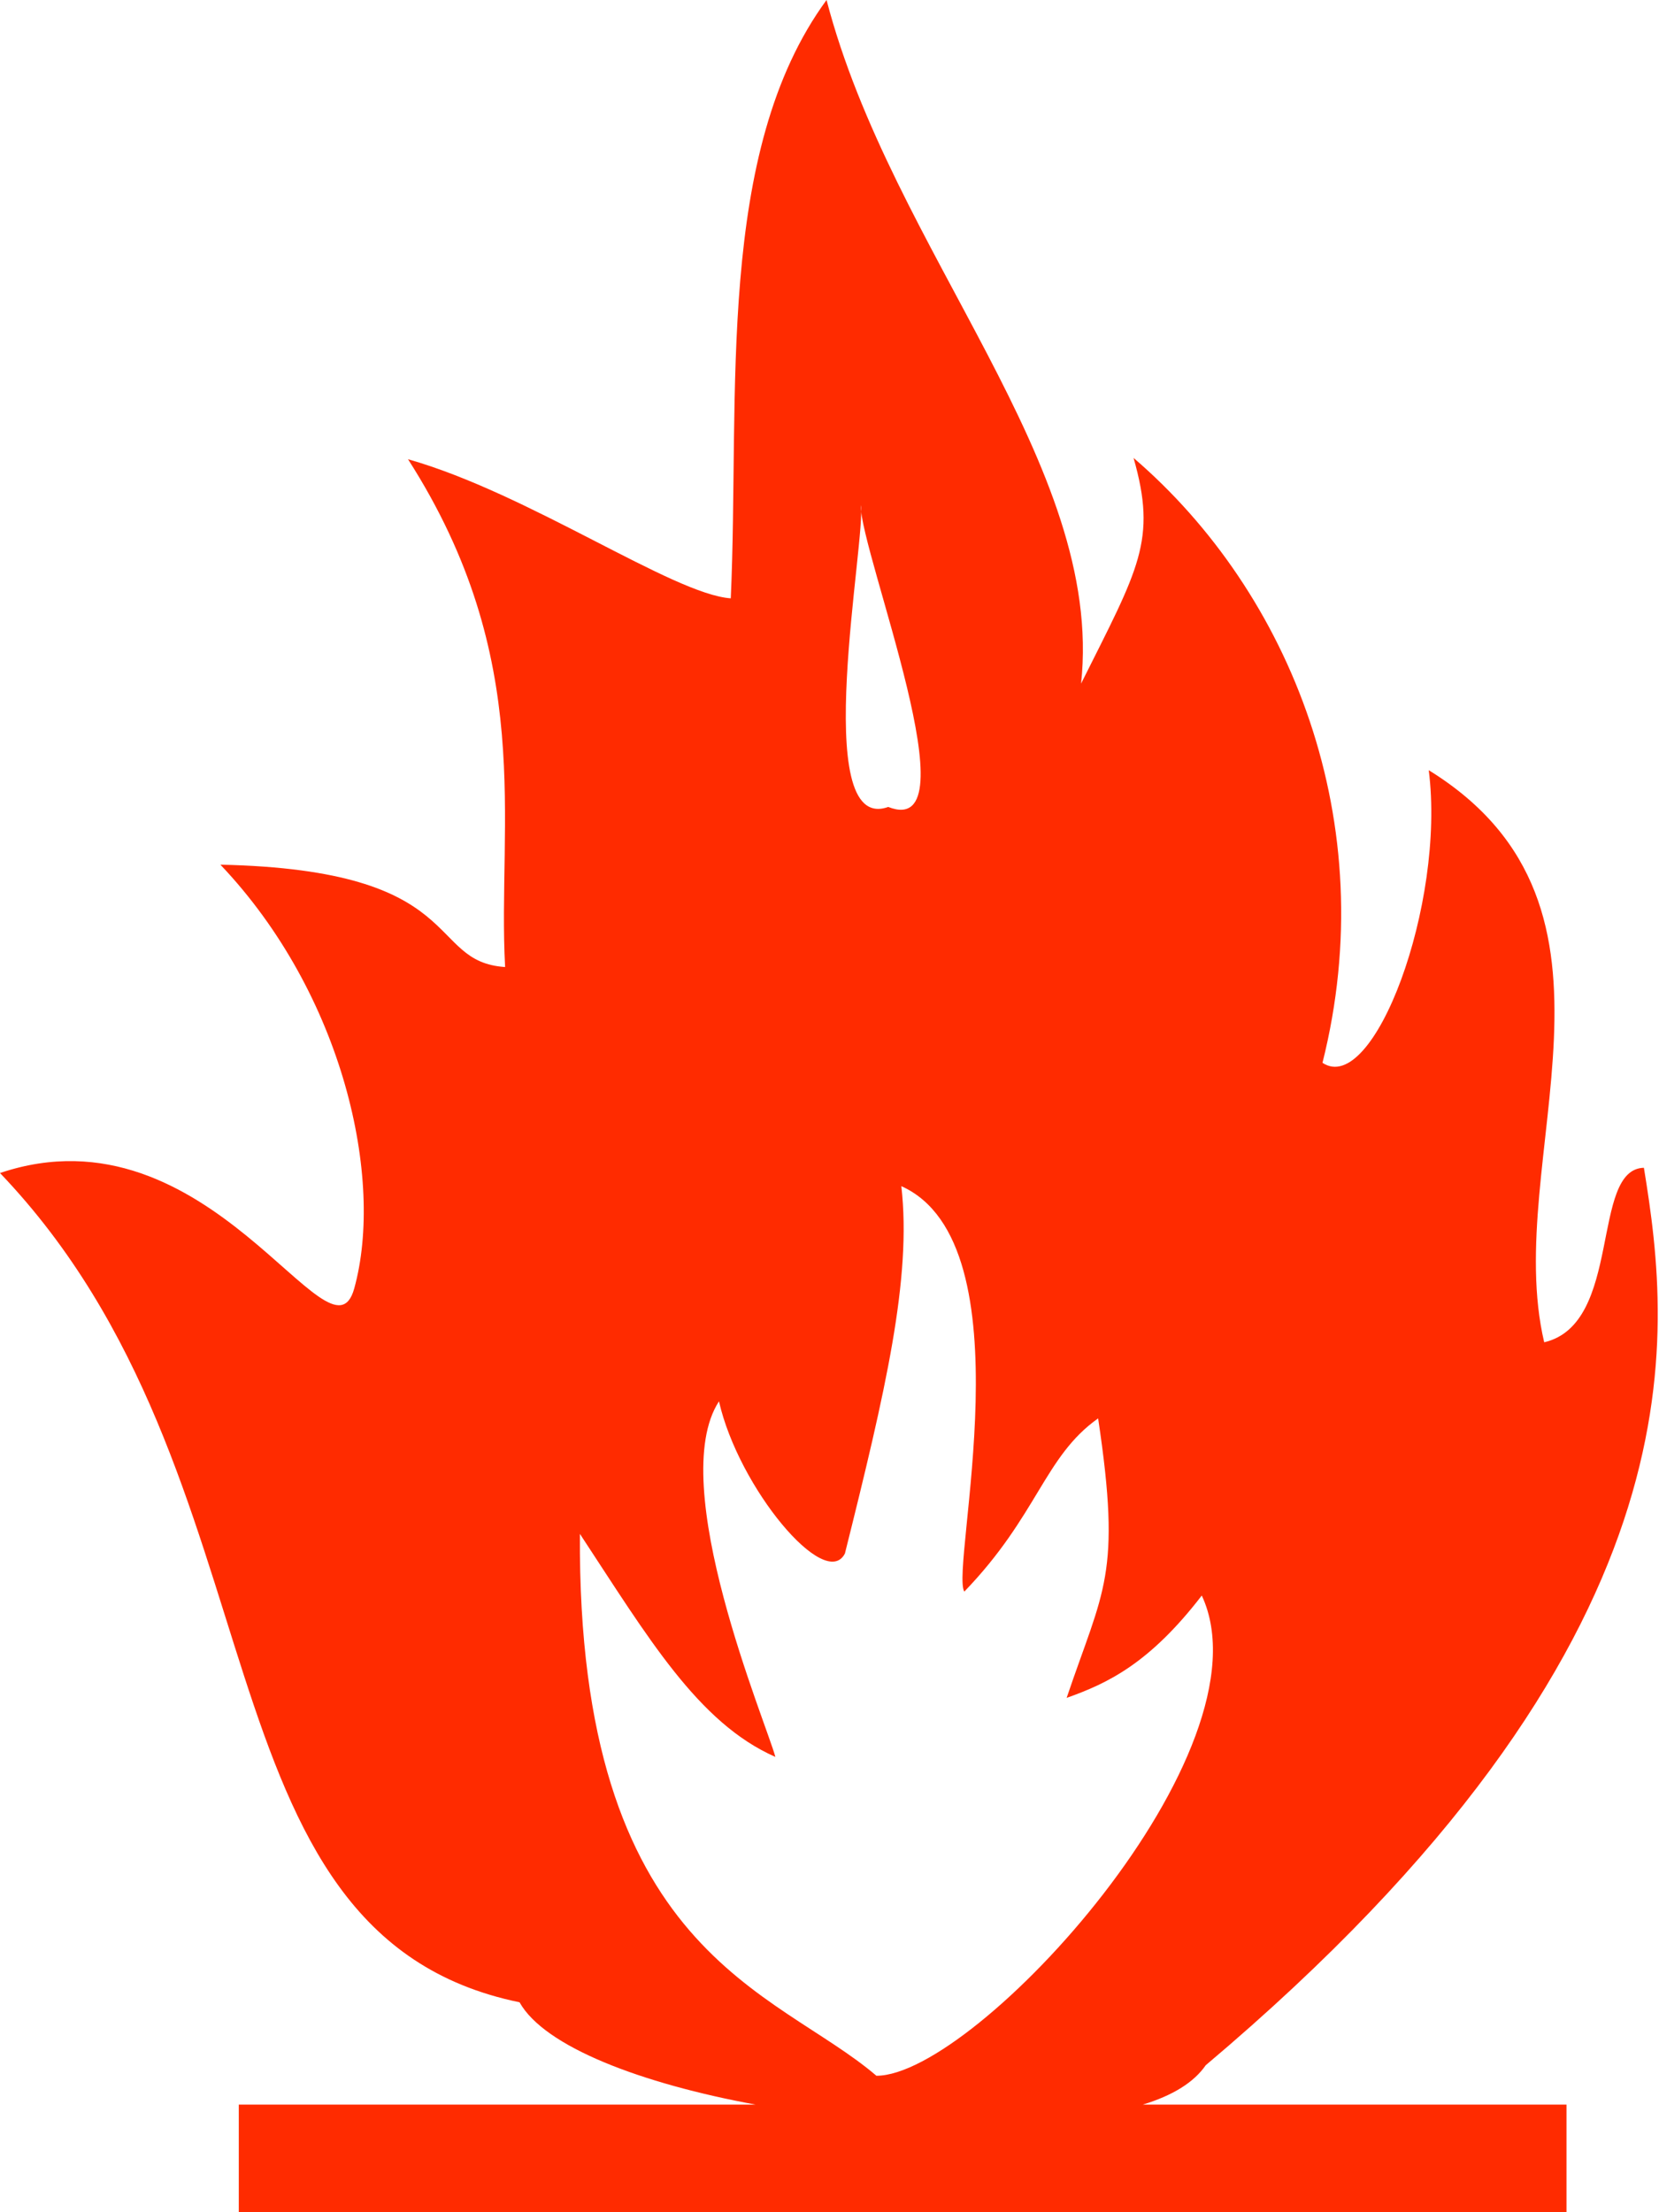 <?xml version="1.0" encoding="UTF-8"?> <svg xmlns="http://www.w3.org/2000/svg" width="90" height="120" viewBox="0 0 90 120" fill="none"> <path fill-rule="evenodd" clip-rule="evenodd" d="M12.954 114.164H40.996C34.804 113.025 29.537 111.032 28.185 108.612C10.178 104.911 15.729 80.071 0 63.63C11.388 59.786 17.936 74.52 19.217 69.893C20.854 63.986 18.648 53.95 11.957 46.904C25.48 47.189 23.061 52.171 27.402 52.456C26.975 44.626 29.11 35.801 22.135 24.911C28.683 26.762 36.513 32.242 39.644 32.456C40.142 21.424 38.79 8.256 44.84 0C48.399 13.665 59.929 25.196 58.648 37.082C61.779 30.819 62.776 29.324 61.495 24.84C70.036 32.171 75.018 44.626 71.744 57.651C74.52 59.502 78.434 49.039 77.509 41.779C89.609 49.253 81.424 62.847 83.772 72.811C88.043 71.815 86.263 63.416 89.181 63.345C90.676 72.527 92.669 89.039 65.409 112.028C64.769 112.954 63.63 113.665 61.993 114.164H84.982V120H12.954V114.164ZM47.544 112.598C52.954 112.598 69.11 94.947 65.196 86.548C62.349 90.249 60.071 91.317 57.865 92.1C59.858 86.192 60.854 85.48 59.573 76.939C56.655 79.004 56.299 82.206 52.313 86.335C51.53 85.053 55.872 67.473 48.897 64.342C49.466 69.324 48.043 75.445 45.836 84.27C44.769 86.335 40.071 80.712 39.004 76.014C36.085 80.498 41.566 93.452 42.064 95.302C37.865 93.452 35.16 88.826 31.459 83.203C31.317 106.05 42.064 107.9 47.544 112.598ZM46.69 27.402C47.046 28.968 43.843 45.338 48.185 43.772C52.883 45.623 46.69 30.036 46.69 27.402Z" fill="#FF2B00"></path> </svg> 